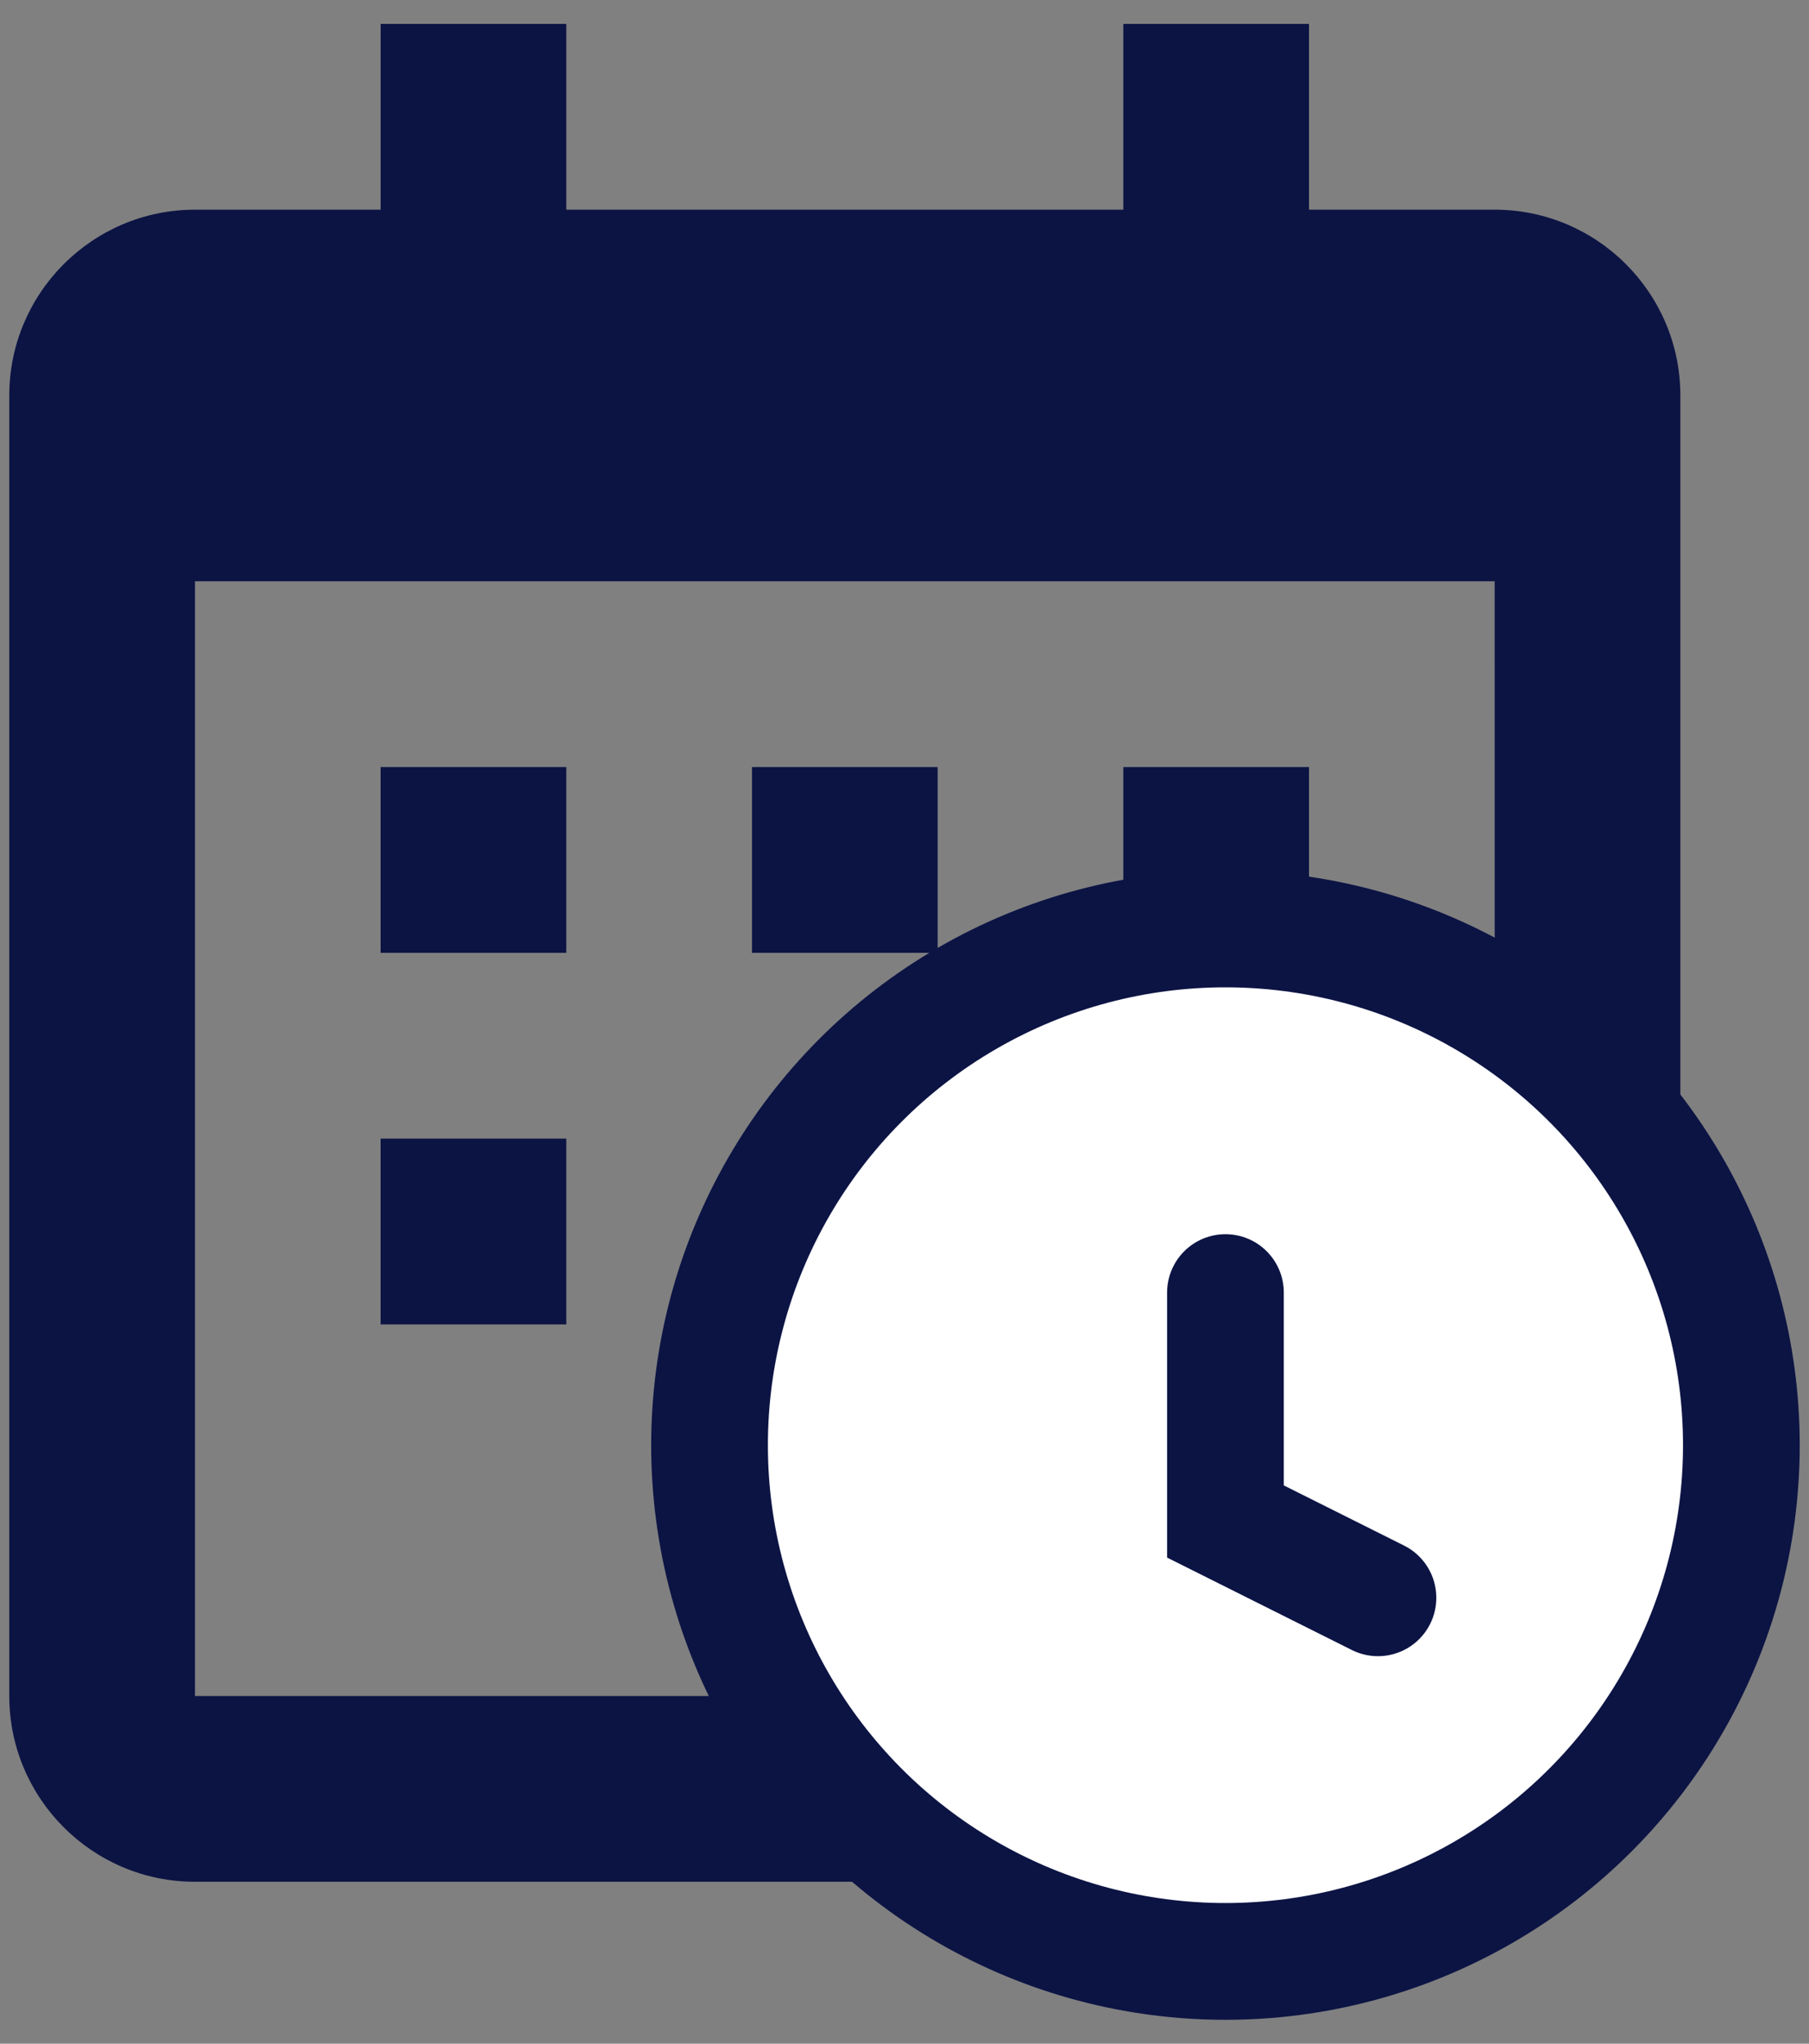 <svg width="62" height="70" viewBox="0 0 62 70" fill="none" xmlns="http://www.w3.org/2000/svg">
<rect x="0" y="0" width="62" height="70" fill="#808080" stroke="none"/>
<path d="M6.682 64.454H51.227C54.737 64.454 57.591 61.6 57.591 58.091V13.545C57.591 10.036 54.737 7.182 51.227 7.182H44.864V0.818H38.5V7.182H19.409V0.818H13.046V7.182H6.682C3.172 7.182 0.318 10.036 0.318 13.545V58.091C0.318 61.6 3.172 64.454 6.682 64.454ZM51.227 19.909L51.231 58.091H6.682V19.909H51.227Z" fill="#0C1444"/>
<path d="M13.045 26.273H19.409V32.636H13.045V26.273ZM13.045 39H19.409V45.364H13.045V39ZM25.773 26.273H32.136V32.636H25.773V26.273ZM25.773 39H32.136V45.364H25.773V39ZM38.5 26.273H44.864V32.636H38.5V26.273ZM38.5 39H44.864V45.364H38.5V39Z" fill="#0C1444"/>
<circle cx="42" cy="49.5" r="17.682" fill="white" stroke="#0C1444" stroke-width="4"/>
<path d="M42 44.273V52.114L47.227 54.727" stroke="#0C1444" stroke-width="4" stroke-linecap="round"/>
</svg>
